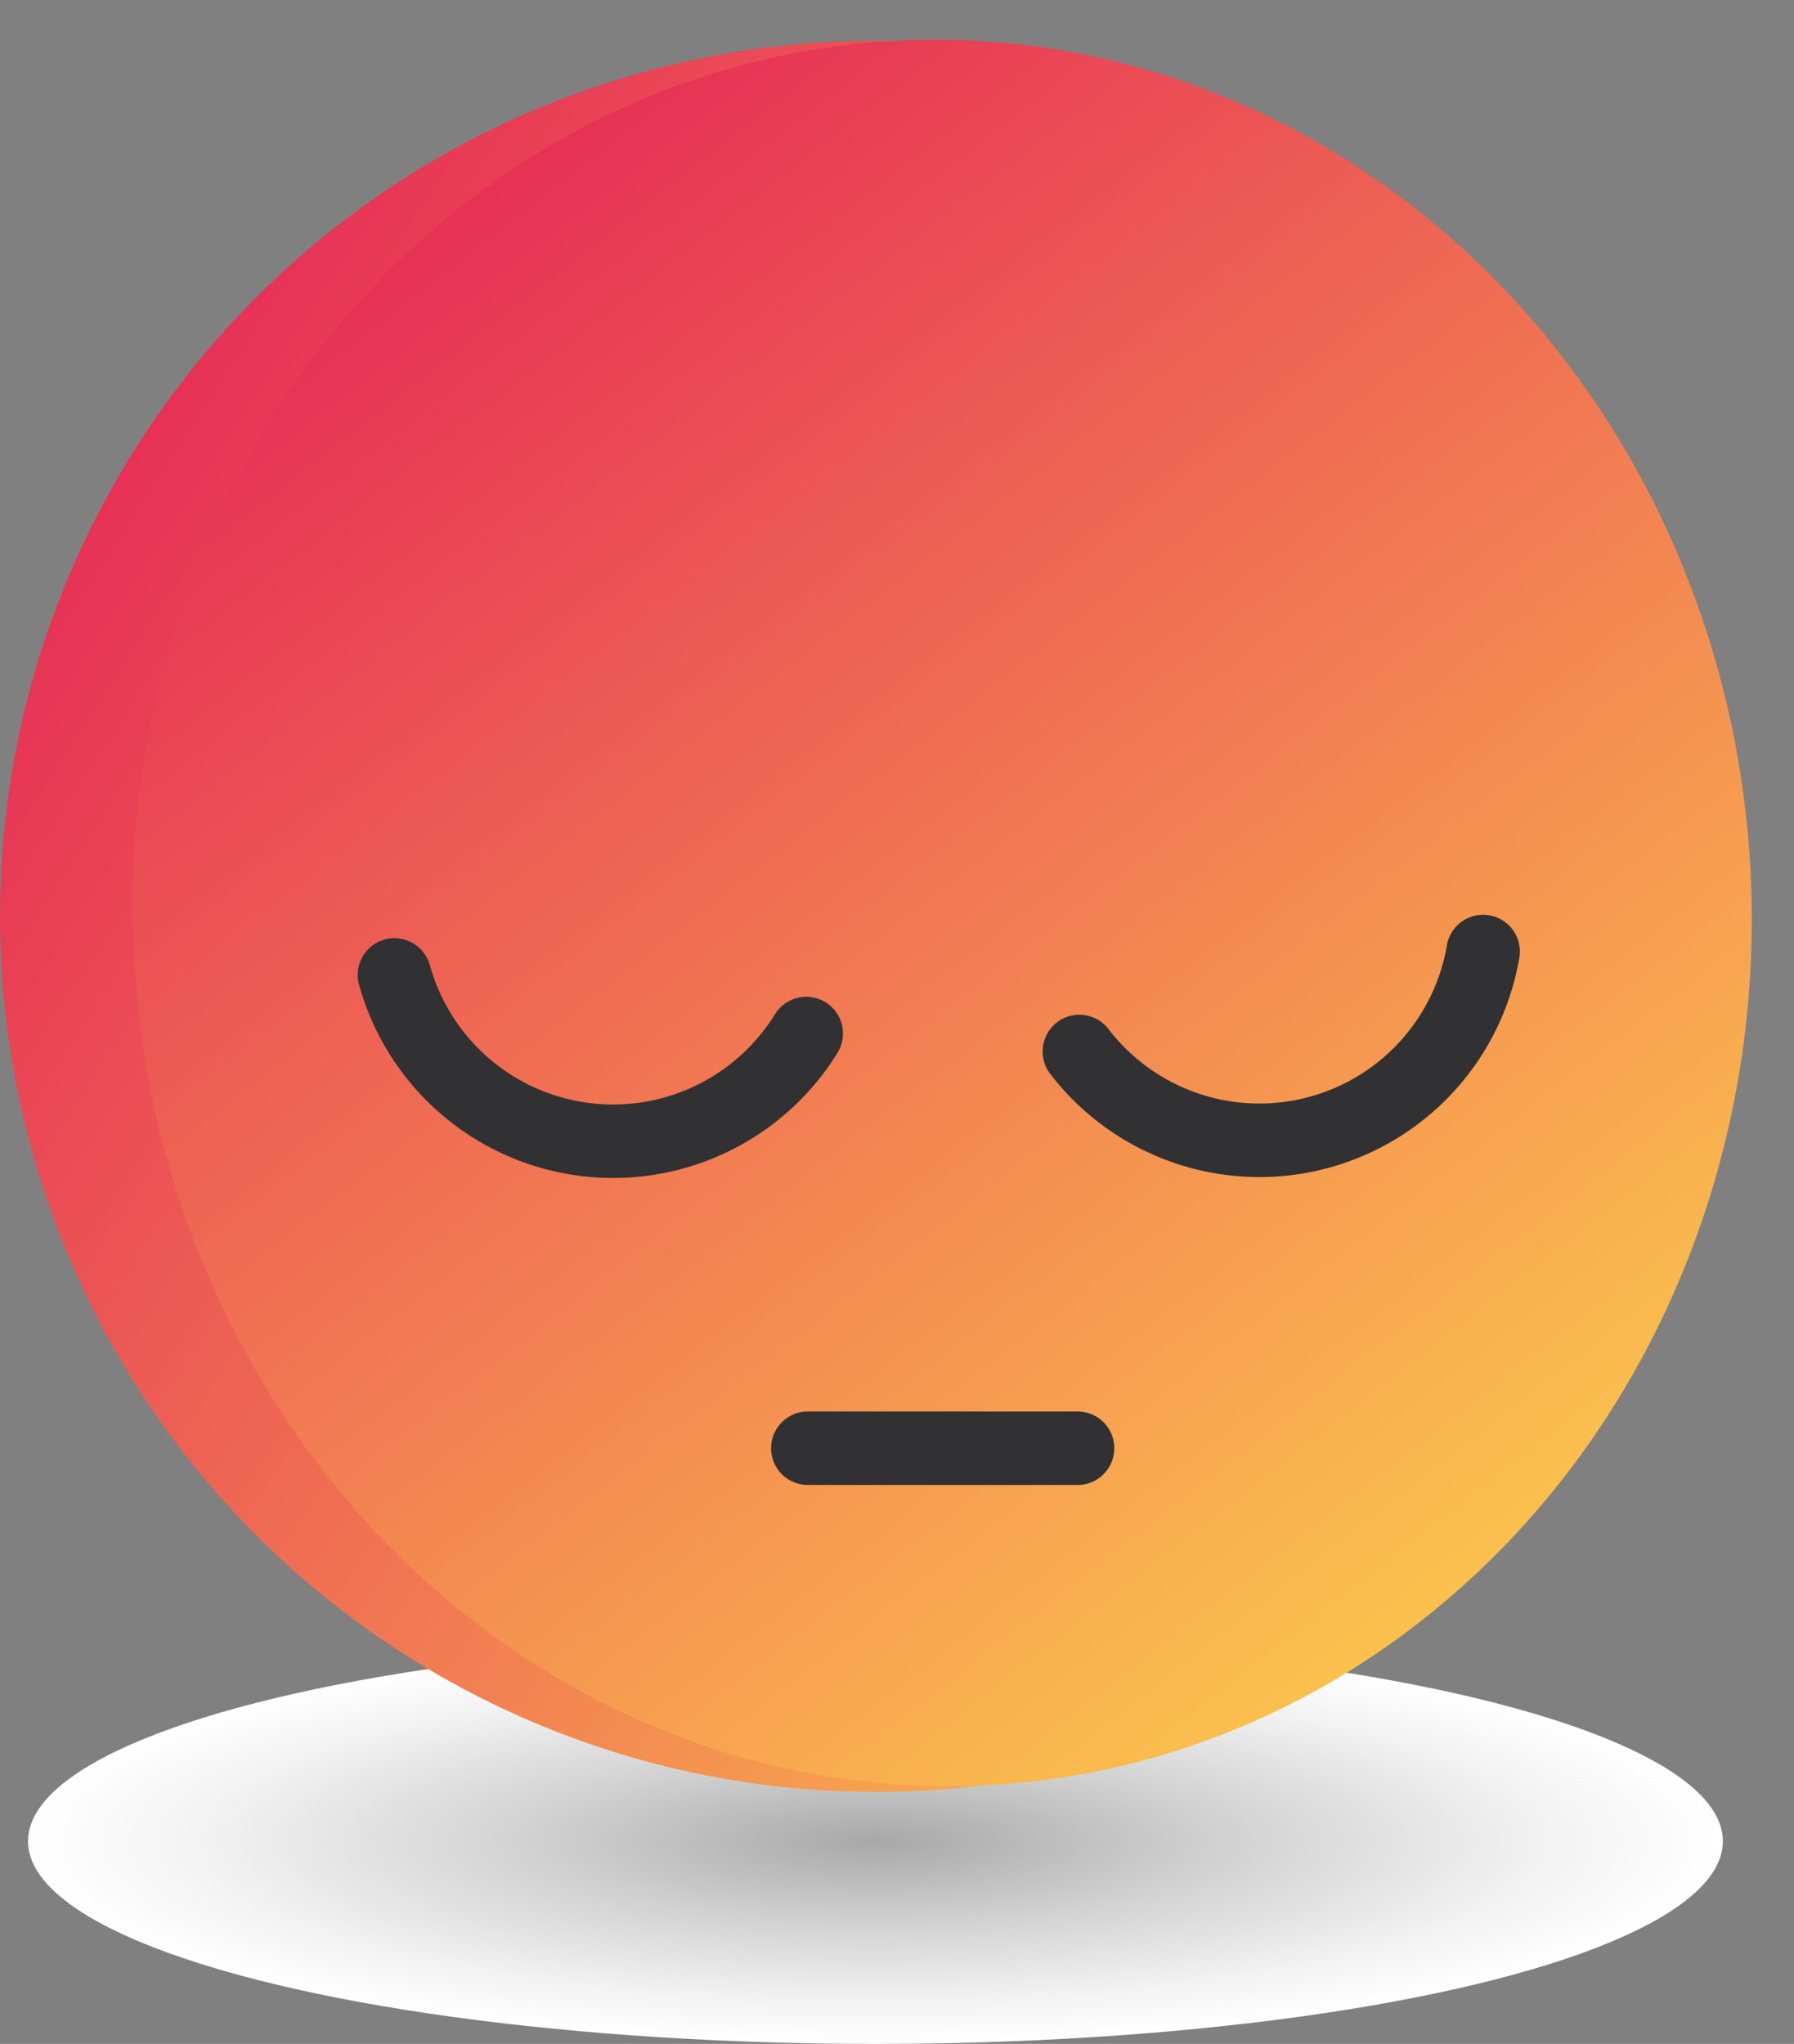<svg xmlns="http://www.w3.org/2000/svg" xmlns:xlink="http://www.w3.org/1999/xlink" width="43.052" height="49.043" viewBox="0 0 43.052 49.043"><rect x="0" y="0" width="43.052" height="49.043" fill="#808080" stroke="none"/><defs><style>.a{fill:url(#a);}.b{fill:url(#b);}.c{fill:url(#c);}.d{fill:#313133;}</style><radialGradient id="a" cx="20.336" cy="4.864" r="85.017" gradientTransform="translate(15.472 4.586) scale(0.239 0.057)" gradientUnits="userSpaceOnUse"><stop offset="0" stop-color="#a8a8a8"/><stop offset="0.404" stop-color="#d1d1d1"/><stop offset="0.79" stop-color="#f2f2f2"/><stop offset="1" stop-color="#fff"/></radialGradient><linearGradient id="b" x1="0.081" y1="0.228" x2="0.919" y2="0.772" gradientUnits="objectBoundingBox"><stop offset="0" stop-color="#e73256"/><stop offset="1" stop-color="#fbc04e"/></linearGradient><linearGradient id="c" x1="0.776" y1="0.91" x2="0.224" y2="0.09" gradientUnits="objectBoundingBox"><stop offset="0" stop-color="#fbc04e"/><stop offset="1" stop-color="#e73256"/></linearGradient></defs><g transform="translate(-86 -394.713)"><ellipse class="a" cx="20.336" cy="4.864" rx="20.336" ry="4.864" transform="translate(86.673 434.028)"/><g transform="translate(86 394.713)"><ellipse class="b" cx="21.009" cy="21.009" rx="21.009" ry="21.009" transform="translate(0 0.978)"/><ellipse class="c" cx="19.421" cy="20.95" rx="19.421" ry="20.95" transform="matrix(0.999, -0.051, 0.051, 0.999, 2.138, 1.967)"/><path class="d" d="M722.373,143.109a.869.869,0,0,1,.2.013.881.881,0,0,1,.711,1.024,6.327,6.327,0,0,1-11.251,2.785.881.881,0,0,1,1.389-1.086,4.565,4.565,0,0,0,8.127-2.012A.881.881,0,0,1,722.373,143.109Z" transform="translate(-686.825 -121.158)"/><path class="d" d="M638.093,145.66a.882.882,0,0,1,.891.637,4.565,4.565,0,0,0,8.289,1.179.881.881,0,1,1,1.492.94,6.328,6.328,0,0,1-11.475-1.632.882.882,0,0,1,.6-1.091A.891.891,0,0,1,638.093,145.66Z" transform="translate(-628.671 -123.147)"/><g transform="translate(18.478 33.868)"><path class="d" d="M689.5,198.955h-6.472a.882.882,0,0,1,0-1.763H689.5a.882.882,0,1,1,0,1.763Z" transform="translate(-682.149 -197.192)"/></g></g></g></svg>